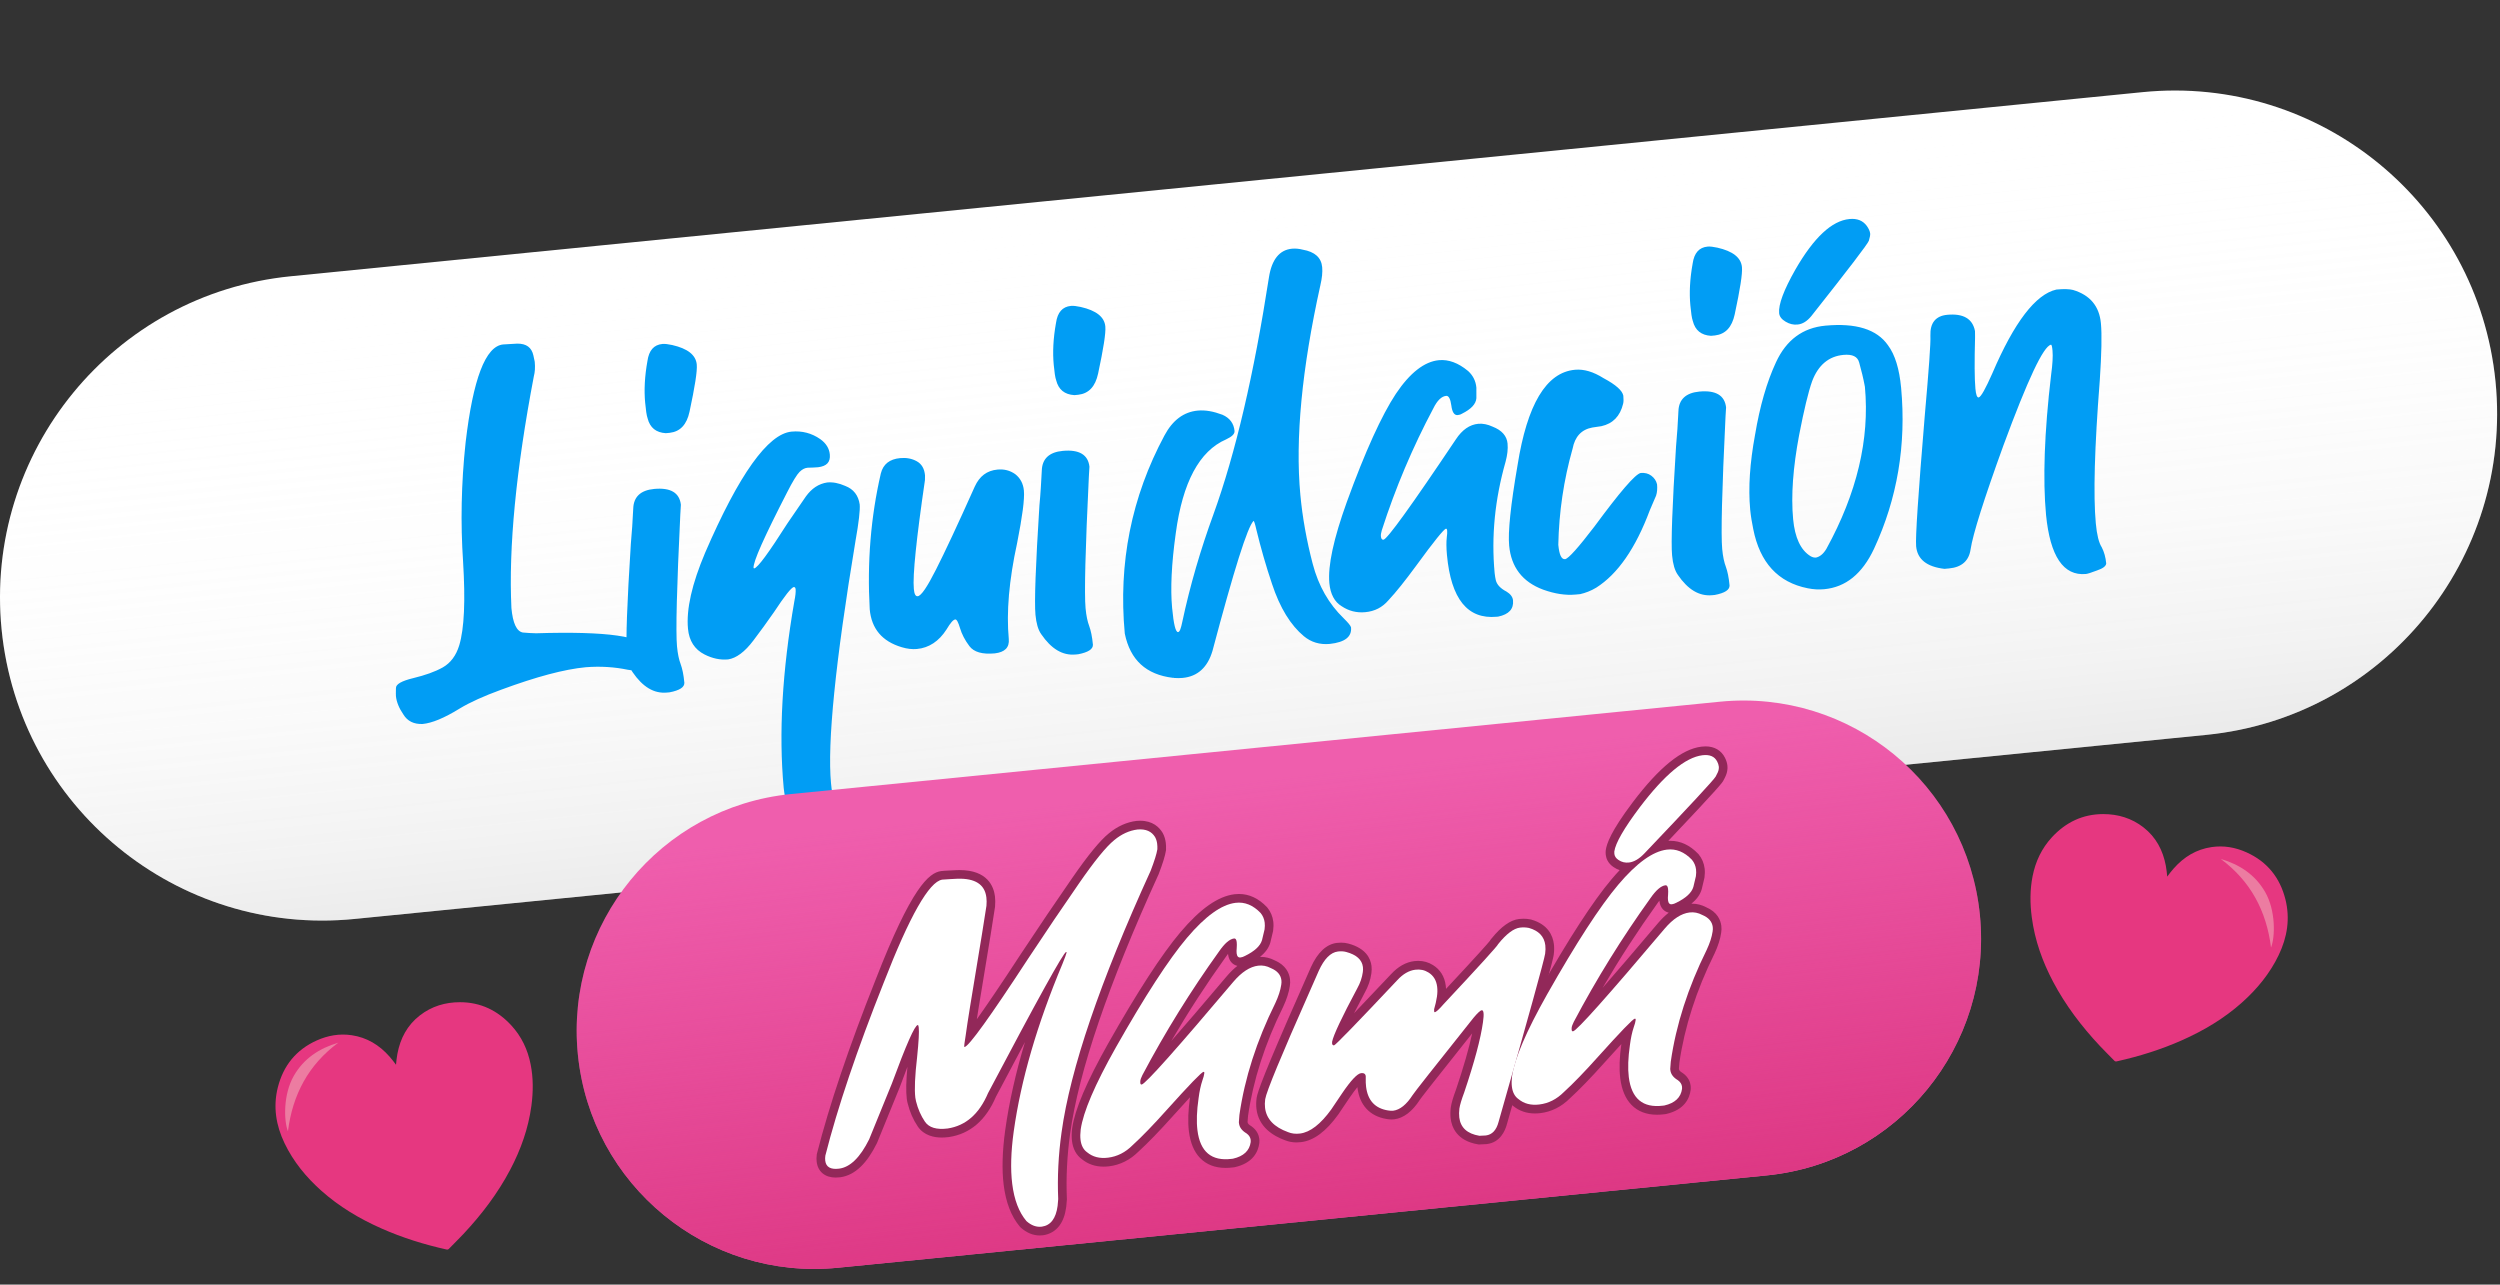 <svg width="325" height="167" viewBox="0 0 325 167" fill="none" xmlns="http://www.w3.org/2000/svg">
<rect x="0" y="0" width="325" height="167" fill="#333333" stroke="none"/>
<path d="M286.841 95.531L46.072 119.466C23.028 121.755 2.494 104.911 0.208 81.838C-2.078 58.765 14.745 38.204 37.788 35.915L278.553 11.976C301.597 9.687 322.131 26.531 324.417 49.604C326.707 72.677 309.88 93.238 286.841 95.531Z" fill="white"/>
<path opacity="0.3" d="M286.841 95.531L46.072 119.466C23.028 121.755 2.494 104.911 0.208 81.838C-2.078 58.765 14.745 38.204 37.788 35.915L278.553 11.976C301.597 9.687 322.131 26.531 324.417 49.604C326.707 72.677 309.88 93.238 286.841 95.531Z" fill="url(#paint0_linear_3_885)"/>
<path d="M54.929 94.119C56.172 94.003 57.751 93.342 59.728 92.128C61.097 91.293 62.919 90.481 65.158 89.661C69.697 87.984 73.367 86.999 76.173 86.738C78.088 86.591 79.901 86.712 81.606 87.067C82.586 87.234 83.236 87.302 83.522 87.275C84.128 87.219 84.385 86.519 84.26 85.18L84.122 84.389C83.741 82.72 78.951 82.041 69.684 82.326C69.072 82.318 68.522 82.273 67.971 82.228C67.153 82.079 66.666 80.999 66.485 79.054C66.108 71.211 67.068 61.153 69.401 48.908C69.544 48.38 69.584 47.766 69.516 47.033L69.343 46.213C69.117 45.172 68.426 44.658 67.237 44.672L65.414 44.778C63.119 44.992 61.491 49.259 60.526 57.549C59.959 62.844 59.863 68.03 60.202 73.047C60.508 78.067 60.363 81.683 59.701 83.899C59.281 85.256 58.564 86.191 57.556 86.767C56.517 87.347 55.24 87.787 53.73 88.153C52.221 88.519 51.456 88.944 51.472 89.457C51.459 90.005 51.457 90.326 51.471 90.486C51.543 91.251 51.875 92.056 52.433 92.872C52.966 93.755 53.807 94.159 54.929 94.119ZM87.065 56.267C88.433 56.107 89.281 55.192 89.639 53.519C90.333 50.271 90.659 48.246 90.579 47.386C90.463 46.142 89.389 45.31 87.385 44.853C86.86 44.742 86.436 44.684 86.118 44.714C85.002 44.818 84.363 45.553 84.169 46.922C83.808 48.917 83.719 50.726 83.871 52.352C83.963 53.34 84.057 54.007 84.188 54.38C84.495 55.606 85.294 56.239 86.555 56.314L87.065 56.267ZM87.056 90.001C88.352 89.751 88.989 89.338 88.967 88.761C88.869 87.709 88.699 86.921 88.483 86.33C88.27 85.771 88.103 85.015 88.011 84.027C87.836 82.146 87.977 76.409 88.44 66.879L88.515 65.618C88.338 64.059 87.18 63.363 85.044 63.562C83.29 63.725 82.373 64.582 82.322 66.099C82.241 67.65 82.157 69.169 82.01 70.694C81.514 78.49 81.345 83.233 81.497 84.859C81.601 85.975 81.84 86.821 82.247 87.394C83.55 89.298 85.016 90.191 86.706 90.033L87.056 90.001ZM107.1 108.746C107.926 108.637 108.598 108.253 109.086 107.629C109.407 107.277 109.569 106.94 109.536 106.59C109.512 106.335 109.39 106.057 109.172 105.788C108.588 105.038 108.205 103.691 108.03 101.81C107.543 96.582 108.592 86.097 111.209 70.353C111.653 67.868 111.826 66.276 111.761 65.575C111.587 64.401 110.965 63.591 109.897 63.176C109.059 62.804 108.273 62.652 107.54 62.72C106.43 62.888 105.521 63.487 104.752 64.556L102.374 68.025C99.933 71.854 98.508 73.82 98.033 73.896L97.963 73.838C97.889 73.041 99.355 69.786 102.322 64.01C103.055 62.559 103.615 61.671 103.939 61.352C104.263 61.032 104.599 60.84 104.982 60.804C105.463 60.791 105.912 60.782 106.358 60.74C107.471 60.604 107.969 60.076 107.877 59.087C107.802 58.29 107.386 57.622 106.628 57.081C105.528 56.316 104.275 55.982 102.904 56.11C99.844 56.395 96.087 61.633 91.669 71.852C89.956 75.903 89.201 79.189 89.438 81.739C89.584 83.302 90.299 84.425 91.582 85.077C92.595 85.594 93.613 85.82 94.665 85.722C95.711 85.561 96.825 84.749 97.941 83.263C98.857 82.052 99.742 80.844 100.62 79.572C102.001 77.482 102.862 76.373 103.21 76.308C103.341 76.328 103.413 76.418 103.431 76.609C103.461 76.928 103.413 77.447 103.258 78.201C101.689 87.255 101.22 95.338 101.883 102.447C102.264 105.852 103.547 107.887 105.706 108.619C106.167 108.737 106.622 108.791 107.1 108.746ZM129.322 84.938C130.626 84.784 131.245 84.18 131.141 83.064C130.817 79.589 131.17 75.44 132.229 70.582C132.906 67.142 133.211 64.895 133.107 63.779C133.021 62.855 132.634 62.151 131.974 61.634C131.286 61.151 130.529 60.965 129.669 61.045C128.298 61.172 127.337 61.905 126.722 63.249C124.487 68.248 122.796 71.847 121.682 74.041C120.542 76.301 119.751 77.469 119.304 77.51C119.017 77.537 118.86 77.23 118.798 76.56C118.634 74.807 119.125 70.066 120.245 62.405L120.252 61.793C120.172 60.933 119.825 60.322 119.181 59.964C118.537 59.606 117.817 59.48 117.02 59.554C115.65 59.682 114.81 60.339 114.506 61.557C113.199 67.21 112.72 73.107 113.064 79.217C113.299 81.736 114.673 83.376 117.22 84.136C117.948 84.357 118.598 84.425 119.204 84.369C120.766 84.223 122.068 83.362 123.05 81.824C123.55 80.973 123.929 80.552 124.184 80.528C124.375 80.511 124.57 80.878 124.804 81.661C125.038 82.443 125.431 83.21 126.018 83.991C126.605 84.773 127.696 85.089 129.322 84.938ZM140.178 51.319C141.546 51.159 142.393 50.244 142.752 48.571C143.446 45.323 143.772 43.299 143.692 42.438C143.576 41.194 142.502 40.362 140.498 39.906C139.973 39.794 139.549 39.737 139.231 39.766C138.115 39.87 137.476 40.605 137.282 41.974C136.921 43.969 136.832 45.778 136.984 47.404C137.076 48.392 137.17 49.059 137.301 49.432C137.608 50.658 138.407 51.291 139.668 51.367L140.178 51.319ZM140.169 85.053C141.465 84.803 142.101 84.39 142.08 83.814C141.982 82.761 141.812 81.973 141.596 81.382C141.383 80.823 141.216 80.067 141.124 79.079C140.949 77.198 141.09 71.461 141.553 61.931L141.628 60.67C141.451 59.111 140.293 58.415 138.157 58.614C136.403 58.777 135.486 59.635 135.435 61.151C135.354 62.702 135.27 64.221 135.123 65.746C134.627 73.542 134.458 78.285 134.61 79.911C134.714 81.027 134.953 81.873 135.36 82.446C136.663 84.35 138.129 85.243 139.819 85.085L140.169 85.053ZM153.737 88.13C155.682 87.949 156.986 86.766 157.622 84.617C160.408 74.131 162.167 68.501 162.962 67.719C163.026 67.713 163.157 68.087 163.324 68.843C163.897 71.201 164.566 73.551 165.366 75.92C166.396 79.04 167.796 81.289 169.503 82.706C170.444 83.487 171.57 83.832 172.877 83.71C174.819 83.497 175.75 82.799 175.635 81.556C175.582 81.336 175.256 80.948 174.69 80.39C172.746 78.513 171.402 76.162 170.653 73.305C169.855 70.26 169.318 67.255 169.045 64.323C168.371 57.086 169.229 48.002 171.651 37.068C171.858 36.18 171.946 35.4 171.884 34.731C171.768 33.487 170.925 32.73 169.356 32.458C168.895 32.34 168.44 32.286 167.962 32.331C166.336 32.482 165.327 33.734 164.964 36.051C163.015 48.613 160.629 58.9 157.739 66.887C156.074 71.448 154.707 76.109 153.7 80.834C153.523 81.686 153.373 82.15 153.15 82.171C152.831 82.201 152.574 81.164 152.375 79.028C152.143 76.541 152.292 73.311 152.852 69.304C153.747 62.693 155.909 58.632 159.402 57.117C160.172 56.756 160.525 56.402 160.489 56.019C160.4 55.063 159.883 54.339 158.911 53.915C157.744 53.477 156.697 53.285 155.709 53.377C153.892 53.547 152.448 54.614 151.38 56.61C147.078 64.632 145.37 73.217 146.222 82.367C146.928 85.806 149.002 87.703 152.482 88.118C152.546 88.112 152.609 88.106 152.644 88.135C153.033 88.163 153.386 88.163 153.737 88.13ZM194.767 80.159C196.155 79.869 196.797 79.166 196.693 78.051C196.651 77.604 196.357 77.214 195.847 76.907C195.069 76.498 194.607 76.026 194.455 75.429C194.399 75.177 194.338 74.861 194.302 74.479C193.856 69.697 194.341 64.892 195.722 60.037C195.961 59.146 196.049 58.366 195.983 57.665C195.891 56.676 195.243 55.933 194.042 55.466C193.404 55.172 192.78 55.037 192.174 55.093C191.059 55.197 190.092 55.866 189.274 57.1C183.458 65.778 180.326 70.121 179.847 70.166C179.656 70.183 179.546 70.033 179.516 69.714C179.498 69.523 179.538 69.262 179.636 68.931C181.406 63.428 183.647 58.139 186.329 53.097C186.842 52.053 187.404 51.518 188.009 51.462C188.328 51.432 188.561 51.86 188.673 52.718C188.785 53.576 189.05 54.002 189.496 53.96C189.688 53.942 189.876 53.892 190.058 53.779C191.257 53.185 191.87 52.517 191.929 51.772L191.929 50.389C191.849 49.528 191.494 48.822 190.86 48.237C189.571 47.168 188.306 46.707 187.063 46.823C185.182 46.998 183.292 48.46 181.457 51.204C179.626 53.979 177.488 58.648 175.082 65.272C173.371 70.029 172.605 73.542 172.816 75.805C172.949 77.24 173.494 78.25 174.414 78.808C175.34 79.429 176.361 79.687 177.477 79.584C178.72 79.468 179.702 78.958 180.485 78.049C181.509 76.957 182.688 75.464 184.087 73.565C186.425 70.357 187.723 68.757 187.978 68.733C188.074 68.724 188.115 68.817 188.13 68.976C188.147 69.167 188.142 69.457 188.082 69.849C188.011 70.466 188.019 71.237 188.105 72.162C188.636 77.869 190.782 80.531 194.575 80.177L194.767 80.159ZM205.428 77.237C206.12 77.076 206.804 76.819 207.505 76.4C210.298 74.629 212.624 71.293 214.477 66.329L215.296 64.419C215.42 64.022 215.471 63.535 215.417 62.961C215.309 62.489 215.05 62.127 214.67 61.841C214.29 61.555 213.828 61.437 213.286 61.487C212.562 61.651 210.561 63.992 207.278 68.446C205.185 71.182 203.904 72.62 203.461 72.693C202.983 72.737 202.7 72.121 202.579 70.814C202.668 66.593 203.276 62.42 204.438 58.324C204.742 56.752 205.589 55.837 207.012 55.576L208.185 55.403C209.666 55.072 210.606 54.116 211.002 52.503C211.074 52.239 211.073 51.886 211.032 51.439C210.906 50.776 210.063 50.018 208.473 49.169C207.14 48.329 205.916 47.961 204.737 48.07C201.007 48.418 198.532 52.572 197.277 60.503C196.378 65.699 196.026 69.173 196.19 70.926C196.451 73.732 197.916 75.653 200.615 76.656C202.112 77.192 203.515 77.415 204.822 77.293L205.428 77.237ZM222.94 43.609C224.308 43.45 225.155 42.534 225.514 40.861C226.208 37.613 226.534 35.589 226.454 34.728C226.338 33.484 225.264 32.652 223.26 32.196C222.735 32.084 222.311 32.027 221.993 32.056C220.877 32.16 220.238 32.895 220.044 34.264C219.683 36.259 219.594 38.068 219.746 39.694C219.838 40.682 219.932 41.349 220.063 41.722C220.37 42.948 221.169 43.581 222.43 43.657L222.94 43.609ZM222.931 77.343C224.227 77.094 224.863 76.68 224.842 76.104C224.744 75.052 224.574 74.263 224.358 73.673C224.145 73.114 223.978 72.357 223.886 71.369C223.711 69.488 223.852 63.751 224.315 54.221L224.39 52.96C224.213 51.401 223.055 50.705 220.919 50.904C219.165 51.068 218.248 51.925 218.196 53.441C218.116 54.992 218.032 56.511 217.885 58.036C217.389 65.832 217.22 70.575 217.372 72.201C217.475 73.317 217.715 74.163 218.122 74.736C219.425 76.64 220.891 77.533 222.581 77.376L222.931 77.343ZM236.081 72.484C235.826 72.508 235.594 72.433 235.356 72.294C234.093 71.511 233.333 69.91 233.107 67.487C232.822 64.427 233.092 60.768 233.889 56.545C234.519 53.303 235.074 50.968 235.584 49.538C236.385 47.437 237.759 46.312 239.64 46.137C240.82 46.027 241.493 46.351 241.695 47.136C241.984 48.17 242.242 49.207 242.438 50.282C243.071 57.073 241.411 64.109 237.424 71.362C237.034 72.009 236.585 72.373 236.081 72.484ZM237.14 76.598C239.945 76.337 242.098 74.593 243.627 71.331C246.654 64.81 247.835 57.819 247.143 50.391C246.917 47.968 246.36 46.122 245.441 44.889C243.993 42.806 241.277 41.965 237.292 42.336C234.359 42.61 232.224 44.191 230.885 47.081C229.679 49.67 228.782 52.809 228.161 56.5C227.476 60.198 227.263 63.433 227.524 66.239C227.605 67.1 227.746 67.922 227.921 68.774C228.778 73.132 231.14 75.71 235.006 76.475C235.76 76.63 236.47 76.66 237.14 76.598ZM233.677 42.191C234.347 42.128 234.923 41.753 235.472 41.091C240.305 34.981 242.8 31.726 242.952 31.294C243.073 30.864 243.142 30.569 243.124 30.377C243.095 30.058 242.934 29.72 242.676 29.358C242.161 28.666 241.427 28.381 240.439 28.473C238.143 28.687 235.806 30.866 233.397 35.046C231.879 37.728 231.184 39.593 231.288 40.709C231.33 41.155 231.62 41.514 232.131 41.82C232.642 42.126 233.135 42.241 233.677 42.191ZM271.171 74.618C271.362 74.6 271.831 74.46 272.607 74.162C273.387 73.897 273.777 73.603 273.808 73.246C273.734 72.449 273.541 71.76 273.227 71.146C272.852 70.57 272.594 69.533 272.455 68.034C272.119 64.432 272.282 58.242 272.973 49.431C273.2 46.002 273.258 43.52 273.118 42.022C272.913 39.822 271.716 38.358 269.5 37.696C269.038 37.578 268.328 37.548 267.34 37.64C264.631 38.246 261.85 41.882 258.998 48.547C258.121 50.526 257.544 51.576 257.231 51.67C257.008 51.69 256.877 51.317 256.802 50.52C256.687 49.276 256.673 47.059 256.758 43.835L256.748 43.032C256.437 41.421 255.215 40.731 253.143 40.924C251.645 41.064 250.893 41.97 250.952 43.636C251.006 44.564 250.75 48.029 250.218 54.059C249.369 64.268 248.993 69.898 249.097 71.014C249.254 72.704 250.471 73.684 252.779 73.951L253.385 73.895C255.011 73.743 255.962 72.915 256.176 71.416C256.476 69.459 257.89 64.954 260.448 57.898C263.606 49.339 265.646 45.001 266.625 44.813C266.721 44.804 266.777 45.056 266.827 45.598C266.893 46.3 266.831 47.367 266.64 48.767C265.761 56.245 265.554 62.31 265.985 66.933C266.519 72.318 268.238 74.891 271.171 74.618Z" fill="#019DF4"/>
<path d="M51.482 138.418C51.525 137.938 51.574 137.465 51.662 136.998C52.038 134.995 52.938 133.281 54.575 132.009C56.105 130.819 57.875 130.286 59.8 130.287C62.475 130.29 64.676 131.356 66.466 133.296C67.8 134.74 68.605 136.454 68.982 138.361C69.335 140.142 69.324 141.942 69.084 143.74C68.69 146.688 67.708 149.445 66.323 152.071C64.702 155.147 62.614 157.889 60.239 160.424C59.626 161.079 58.981 161.702 58.359 162.347C58.252 162.457 58.159 162.46 58.023 162.429C55.116 161.779 52.285 160.898 49.566 159.69C46.732 158.432 44.092 156.861 41.774 154.794C39.794 153.029 38.138 151.011 36.988 148.614C35.879 146.302 35.483 143.884 36.117 141.362C36.828 138.542 38.487 136.47 41.177 135.259C42.624 134.608 44.138 134.346 45.714 134.577C47.702 134.869 49.304 135.852 50.617 137.332C50.922 137.675 51.201 138.039 51.482 138.418Z" fill="#E63780"/>
<path d="M43.981 135.547C40.104 138.417 38.034 142.298 37.433 147.072C36.886 145.676 36.817 142.265 38.194 139.862C39.492 137.595 41.514 136.28 43.981 135.547Z" fill="#EC7CA1"/>
<path d="M281.738 113.961C281.694 113.482 281.645 113.009 281.558 112.542C281.181 110.539 280.281 108.825 278.645 107.553C277.115 106.363 275.344 105.83 273.42 105.831C270.745 105.834 268.544 106.9 266.753 108.84C265.419 110.284 264.614 111.998 264.237 113.905C263.884 115.686 263.896 117.486 264.136 119.284C264.529 122.232 265.511 124.989 266.896 127.615C268.518 130.691 270.605 133.433 272.981 135.968C273.594 136.622 274.238 137.246 274.861 137.891C274.967 138.001 275.06 138.003 275.197 137.973C278.104 137.323 280.934 136.442 283.653 135.234C286.488 133.976 289.128 132.405 291.446 130.338C293.425 128.573 295.082 126.555 296.232 124.158C297.34 121.846 297.737 119.428 297.102 116.906C296.392 114.085 294.732 112.014 292.042 110.803C290.596 110.151 289.082 109.89 287.506 110.121C285.518 110.413 283.916 111.396 282.603 112.876C282.297 113.219 282.018 113.582 281.738 113.961Z" fill="#E63780"/>
<path d="M288.686 111.656C292.564 114.527 294.634 118.407 295.235 123.181C295.782 121.785 295.851 118.374 294.474 115.971C293.175 113.704 291.153 112.389 288.686 111.656Z" fill="#EC7CA1"/>
<path d="M229.689 152.801L108.924 164.807C91.942 166.496 76.808 154.08 75.121 137.075C73.435 120.071 85.836 104.917 102.819 103.228L223.584 91.222C240.567 89.534 255.702 101.95 257.388 118.955C259.073 135.958 246.672 151.112 229.689 152.801Z" fill="#EF5EAD"/>
<path d="M229.689 152.801L108.924 164.807C91.942 166.496 76.808 154.08 75.121 137.075C73.435 120.071 85.836 104.917 102.819 103.228L223.584 91.222C240.567 89.534 255.702 101.95 257.388 118.955C259.073 135.958 246.672 151.112 229.689 152.801Z" fill="url(#paint1_linear_3_885)"/>
<path d="M135.163 160.047C134.424 160.047 133.715 159.748 133.061 159.16L133.032 159.134L133.007 159.105C131.962 157.871 131.296 156.139 131.027 153.956C130.789 152.022 130.856 149.684 131.226 147.01C131.988 141.554 133.553 135.645 135.89 129.393C134.395 132.114 132.192 136.211 128.953 142.346C127.726 145.226 125.814 146.88 123.267 147.262L123.252 147.264C122.961 147.301 122.683 147.318 122.423 147.318C121.199 147.318 120.307 146.918 119.773 146.13C119.215 145.308 118.8 144.357 118.536 143.301C118.495 143.147 118.46 142.967 118.436 142.775C118.297 141.648 118.372 139.881 118.665 137.373C118.771 136.341 118.832 135.577 118.866 135.012C118.399 136.031 117.654 137.841 116.474 141.049L116.468 141.066L113.5 148.351L113.491 148.37C112.236 150.9 110.772 152.286 109.14 152.487C108.965 152.508 108.797 152.519 108.641 152.519C107.546 152.519 106.848 151.952 106.725 150.962C106.694 150.708 106.699 150.436 106.739 150.153L106.743 150.123L106.75 150.094C108.339 143.839 110.896 136.261 114.349 127.571C118.944 115.74 121.072 113.995 122.412 113.796L122.425 113.795C122.647 113.767 123.016 113.744 123.557 113.72L124.424 113.675C124.539 113.671 124.642 113.67 124.744 113.67C127.789 113.67 128.623 115.257 128.787 116.589C128.832 116.955 128.835 117.363 128.798 117.802L128.795 117.823C128.722 118.427 128.026 122.707 126.671 130.907C126.415 132.486 126.225 133.731 126.104 134.614C127.106 133.352 129.134 130.523 133.24 124.238C135.515 120.795 137.72 117.532 139.796 114.539C141.867 111.54 143.408 109.654 144.506 108.772C145.526 107.926 146.642 107.421 147.816 107.275L147.837 107.273C147.967 107.262 148.094 107.257 148.217 107.257C149.311 107.257 150.153 107.704 150.653 108.551L150.666 108.574C150.833 108.889 150.942 109.239 150.988 109.615C151.019 109.871 151.029 110.143 151.018 110.426L151.017 110.458L151.012 110.49C150.911 111.132 150.613 112.088 150.104 113.411L150.098 113.427L150.09 113.442C143.563 127.752 139.683 139.134 138.558 147.276C138.152 150.167 138.007 153.053 138.127 155.855L138.128 155.891L138.046 156.828L138.045 156.84C137.871 158.153 137.291 159.772 135.516 160.023C135.392 160.039 135.275 160.047 135.163 160.047Z" fill="#922859"/>
<path d="M148.215 107.821C149.116 107.821 149.766 108.16 150.168 108.84C150.305 109.095 150.391 109.378 150.43 109.687C150.457 109.913 150.466 110.153 150.456 110.404C150.362 111.002 150.07 111.938 149.579 113.211C142.999 127.637 139.14 138.966 138.002 147.2C137.59 150.137 137.445 153.031 137.566 155.881L137.487 156.769C137.27 158.406 136.588 159.305 135.437 159.469C135.345 159.48 135.254 159.487 135.164 159.487C134.563 159.487 133.989 159.239 133.438 158.744C132.46 157.588 131.844 155.971 131.588 153.89C131.354 151.994 131.421 149.728 131.785 147.09C132.718 140.408 134.832 133.142 138.127 125.291C138.446 124.498 138.626 124.005 138.665 123.812L138.595 123.759C138.265 123.799 134.883 129.915 128.445 142.107C127.296 144.82 125.543 146.355 123.185 146.708C122.915 146.741 122.661 146.758 122.424 146.758C121.392 146.758 120.664 146.444 120.239 145.816C119.716 145.044 119.331 144.161 119.083 143.167C119.044 143.026 119.015 142.873 118.995 142.707C118.864 141.636 118.94 139.88 119.224 137.439C119.433 135.406 119.504 134.111 119.435 133.555C119.41 133.356 119.369 133.257 119.311 133.257C119.309 133.257 119.308 133.257 119.305 133.257C118.914 133.306 117.795 135.838 115.948 140.855L112.988 148.121C111.816 150.482 110.511 151.751 109.071 151.929C108.918 151.948 108.775 151.958 108.641 151.958C107.823 151.958 107.371 151.604 107.283 150.895C107.258 150.69 107.262 150.47 107.296 150.234C108.886 143.974 111.411 136.489 114.872 127.781C118.251 119.083 120.791 114.608 122.494 114.355C122.699 114.33 123.062 114.306 123.582 114.284L124.454 114.239C124.552 114.235 124.65 114.234 124.745 114.234C126.869 114.234 128.031 115.043 128.229 116.659C128.271 116.989 128.273 117.354 128.239 117.756C128.166 118.351 127.459 122.704 126.117 130.816C125.844 132.502 125.648 133.791 125.528 134.684C125.395 135.474 125.338 135.942 125.355 136.086C125.358 136.105 125.367 136.114 125.383 136.114C125.385 136.114 125.387 136.114 125.389 136.114C125.945 136.045 128.718 132.189 133.71 124.548C135.982 121.11 138.164 117.882 140.257 114.863C142.278 111.938 143.812 110.054 144.858 109.214C145.804 108.428 146.814 107.968 147.884 107.837C147.996 107.826 148.108 107.821 148.215 107.821ZM148.215 106.695C148.078 106.695 147.934 106.701 147.789 106.714L147.768 106.715L147.747 106.718C146.468 106.875 145.257 107.42 144.147 108.34C143.007 109.258 141.432 111.182 139.333 114.221C137.257 117.215 135.049 120.481 132.773 123.926C129.983 128.2 128.167 130.852 126.988 132.497C127.06 132.037 127.139 131.536 127.226 130.997C128.583 122.793 129.279 118.506 129.353 117.894L129.356 117.873L129.357 117.852C129.397 117.374 129.393 116.926 129.344 116.522C129.186 115.248 128.381 113.11 124.743 113.11C124.637 113.11 124.527 113.111 124.416 113.115H124.406H124.396L123.529 113.16C122.968 113.183 122.595 113.208 122.358 113.238L122.344 113.24L122.33 113.242C120.748 113.476 118.501 115.338 113.827 127.369C110.366 136.08 107.802 143.68 106.207 149.958L106.192 150.016L106.183 150.074C106.135 150.407 106.129 150.728 106.167 151.032C106.325 152.317 107.25 153.083 108.641 153.083C108.82 153.083 109.011 153.071 109.208 153.047C110.173 152.928 111.084 152.459 111.913 151.653C112.665 150.921 113.346 149.93 113.996 148.622L114.014 148.585L114.03 148.546L116.991 141.28L116.998 141.262L117.004 141.245C117.364 140.268 117.683 139.424 117.964 138.695C117.791 140.532 117.765 141.896 117.882 142.843C117.909 143.058 117.947 143.261 117.999 143.448C118.277 144.564 118.719 145.572 119.313 146.446C120.116 147.632 121.45 147.881 122.428 147.881C122.71 147.881 123.012 147.861 123.326 147.822L123.341 147.821L123.356 147.818C126.102 147.407 128.158 145.647 129.466 142.588C130.93 139.815 132.18 137.463 133.248 135.468C132.044 139.465 131.183 143.297 130.676 146.931C130.299 149.655 130.233 152.042 130.476 154.025C130.759 156.317 131.468 158.148 132.585 159.469L132.635 159.528L132.692 159.579C133.453 160.263 134.287 160.61 135.169 160.61C135.305 160.61 135.444 160.601 135.58 160.585L135.59 160.583L135.6 160.582C136.463 160.46 137.194 160.034 137.712 159.351C138.178 158.737 138.47 157.941 138.606 156.916L138.61 156.893L138.613 156.868L138.691 155.98L138.697 155.906L138.694 155.832C138.576 153.065 138.72 150.212 139.12 147.357C140.237 139.268 144.102 127.937 150.607 113.679L150.621 113.647L150.633 113.616C151.158 112.255 151.464 111.262 151.571 110.58L151.581 110.516L151.584 110.452C151.597 110.138 151.586 109.834 151.55 109.549C151.495 109.104 151.366 108.689 151.166 108.312L151.154 108.29L151.141 108.268C150.712 107.549 149.861 106.695 148.215 106.695Z" fill="#922859"/>
<path d="M159.332 151.265C157.646 151.265 155.544 150.526 155.111 147.002C154.966 145.825 155.016 144.375 155.258 142.693C155.346 142.017 155.46 141.401 155.604 140.862C154.928 141.558 153.842 142.722 152.096 144.664C150.352 146.615 148.844 148.172 147.618 149.29C146.604 150.301 145.425 150.896 144.114 151.057C143.893 151.085 143.675 151.099 143.466 151.099C142.507 151.099 141.673 150.812 140.986 150.246C140.384 149.813 140.023 149.141 139.913 148.249C139.859 147.813 139.866 147.313 139.934 146.759C140.275 144.378 141.785 140.836 144.553 135.92C148.345 129.22 151.479 124.39 153.87 121.563C156.369 118.61 158.552 117.054 160.547 116.809C160.718 116.788 160.89 116.778 161.057 116.778C162.233 116.778 163.318 117.291 164.285 118.302L164.3 118.319L164.314 118.336C164.676 118.779 164.896 119.297 164.967 119.876C165.006 120.188 164.999 120.533 164.949 120.901L164.946 120.929L164.606 122.358L164.602 122.371C164.334 123.296 163.515 124.083 162.099 124.776C161.846 124.913 161.589 124.999 161.338 125.031C161.292 125.037 161.245 125.039 161.2 125.039C160.996 125.039 160.324 124.964 160.207 124.006C160.179 123.779 160.181 123.514 160.214 123.197C160.229 122.986 160.233 122.806 160.224 122.658C159.944 122.807 159.521 123.167 158.94 124.008C155.406 128.93 152.177 134.109 149.332 139.422C150.72 137.967 153.681 134.642 159.912 127.267C161.08 125.899 162.284 125.129 163.493 124.981C163.628 124.964 163.765 124.956 163.9 124.956C164.44 124.956 164.968 125.091 165.473 125.358C166.712 125.884 167.064 126.734 167.14 127.357C167.169 127.593 167.161 127.847 167.118 128.112C167.008 128.864 166.733 129.717 166.301 130.647L166.295 130.66C163.908 135.48 162.356 140.308 161.683 145.012C161.651 145.352 161.628 145.641 161.617 145.872L161.631 145.98C161.672 146.315 161.902 146.601 162.333 146.855L162.355 146.869L162.376 146.884C162.821 147.206 163.088 147.631 163.147 148.115C163.162 148.232 163.163 148.36 163.153 148.506L163.152 148.525L163.149 148.542C163.02 149.489 162.441 150.716 160.415 151.181L160.387 151.188L160.173 151.214C159.882 151.248 159.6 151.265 159.332 151.265Z" fill="#922859"/>
<path d="M161.059 117.342C162.08 117.342 163.02 117.792 163.881 118.692C164.176 119.054 164.353 119.47 164.41 119.944C164.443 120.212 164.437 120.506 164.393 120.825L164.062 122.214C163.842 122.973 163.101 123.661 161.84 124.277C161.644 124.384 161.454 124.449 161.269 124.473C161.245 124.475 161.222 124.478 161.199 124.478C160.953 124.478 160.808 124.299 160.764 123.939C160.742 123.754 160.744 123.524 160.773 123.247C160.797 122.931 160.796 122.669 160.771 122.463C160.733 122.155 160.632 122 160.467 122C160.456 122 160.445 122.002 160.432 122.003C159.856 122.074 159.204 122.636 158.478 123.686C154.787 128.826 151.467 134.181 148.518 139.753C148.35 140.087 148.257 140.35 148.239 140.54C148.232 140.646 148.232 140.729 148.239 140.791C148.256 140.924 148.308 140.99 148.395 140.99C148.403 140.99 148.412 140.99 148.42 140.989C148.894 140.93 152.867 136.478 160.342 127.629C161.419 126.368 162.493 125.67 163.562 125.538C163.676 125.525 163.788 125.517 163.901 125.517C164.357 125.517 164.801 125.633 165.232 125.866C166.047 126.205 166.497 126.725 166.584 127.424C166.606 127.609 166.6 127.81 166.564 128.023C166.463 128.726 166.204 129.522 165.792 130.408C163.366 135.308 161.81 140.153 161.125 144.943C161.089 145.325 161.065 145.641 161.054 145.894L161.073 146.049C161.137 146.564 161.46 146.994 162.046 147.341C162.367 147.572 162.548 147.853 162.588 148.183C162.598 148.266 162.599 148.36 162.592 148.465C162.438 149.592 161.67 150.315 160.29 150.631L160.105 150.653C159.835 150.687 159.578 150.704 159.333 150.704C157.2 150.704 155.978 149.447 155.67 146.934C155.53 145.801 155.579 144.415 155.816 142.776C155.933 141.863 156.099 141.089 156.314 140.456C156.454 140.062 156.533 139.771 156.552 139.579L156.567 139.452C156.558 139.377 156.527 139.339 156.474 139.339C156.469 139.339 156.464 139.339 156.459 139.34C156.212 139.37 154.618 141.021 151.679 144.29C149.934 146.241 148.453 147.773 147.231 148.885C146.302 149.816 145.24 150.355 144.046 150.501C143.846 150.526 143.654 150.537 143.467 150.537C142.631 150.537 141.918 150.292 141.328 149.801C140.849 149.462 140.563 148.923 140.472 148.181C140.423 147.79 140.43 147.339 140.493 146.829C140.819 144.552 142.335 141.007 145.044 136.199C148.836 129.499 151.921 124.743 154.301 121.929C156.68 119.115 158.786 117.596 160.617 117.371C160.766 117.351 160.913 117.342 161.059 117.342ZM161.059 116.216C160.868 116.216 160.673 116.229 160.48 116.252C158.338 116.516 156.037 118.135 153.444 121.201C151.03 124.055 147.876 128.915 144.068 135.643C141.263 140.623 139.731 144.229 139.381 146.67L139.38 146.681L139.379 146.693C139.305 147.292 139.298 147.838 139.357 148.32C139.486 149.368 139.92 150.167 140.645 150.695C141.433 151.338 142.383 151.664 143.469 151.664C143.702 151.664 143.943 151.649 144.186 151.619C145.62 151.443 146.907 150.797 148.009 149.701C149.248 148.57 150.765 147.002 152.518 145.041C153.41 144.049 154.127 143.264 154.702 142.642C154.456 144.362 154.406 145.851 154.557 147.072C154.742 148.571 155.231 149.741 156.014 150.546C156.841 151.398 157.959 151.829 159.337 151.829C159.627 151.829 159.933 151.809 160.246 151.77L160.431 151.748L160.488 151.74L160.545 151.728C162.883 151.191 163.556 149.741 163.71 148.617L163.715 148.581L163.717 148.545C163.73 148.362 163.727 148.198 163.708 148.045C163.653 147.597 163.435 146.953 162.708 146.428L162.665 146.398L162.621 146.371C162.353 146.214 162.21 146.059 162.191 145.911L162.183 145.851C162.195 145.64 162.215 145.38 162.243 145.078C162.909 140.438 164.443 135.671 166.8 130.91L166.806 130.897L166.812 130.885C167.267 129.907 167.558 129.004 167.675 128.2C167.728 127.885 167.737 127.578 167.7 127.289C167.605 126.523 167.184 125.481 165.716 124.851C165.136 124.548 164.525 124.394 163.902 124.394C163.867 124.394 163.831 124.394 163.796 124.395C164.498 123.84 164.942 123.222 165.144 122.529L165.151 122.503L165.157 122.477L165.488 121.087L165.501 121.034L165.508 120.98C165.566 120.565 165.572 120.171 165.527 119.809C165.442 119.123 165.181 118.509 164.751 117.982L164.724 117.948L164.694 117.917C163.616 116.788 162.393 116.216 161.059 116.216ZM152.266 135.331C154.464 131.564 156.85 127.885 159.393 124.344L159.399 124.335L159.406 124.327C159.489 124.205 159.569 124.096 159.644 123.998C159.647 124.024 159.649 124.049 159.653 124.075C159.767 125.004 160.32 125.44 160.863 125.563C160.399 125.926 159.94 126.37 159.49 126.898C156.288 130.687 153.959 133.397 152.266 135.331Z" fill="#922859"/>
<path d="M192.224 148.207C189.926 147.821 189.283 146.438 189.149 145.346C189.101 144.949 189.106 144.512 189.163 144.045C189.239 143.521 189.45 142.803 189.813 141.842C191.124 137.948 191.938 134.908 192.232 132.804C192.258 132.618 192.277 132.462 192.288 132.331C192.203 132.423 192.106 132.536 191.993 132.668C185.751 140.501 184.271 142.414 184.13 142.641L184.122 142.653L184.118 142.658C183.22 144.049 182.231 144.819 181.177 144.949C181.097 144.959 181.009 144.964 180.92 144.964C180.741 144.964 180.537 144.944 180.316 144.906C178.419 144.592 177.282 143.361 177.035 141.349C176.989 140.972 176.973 140.565 176.988 140.137L176.989 140.113C176.989 140.113 176.993 140.078 176.994 140.073C176.895 140.104 176.358 140.366 174.937 142.453L173.524 144.553C172.023 146.633 170.566 147.733 169.074 147.918C168.898 147.94 168.723 147.951 168.554 147.951C168.087 147.951 167.646 147.867 167.244 147.699C165.231 146.969 164.106 145.758 163.903 144.099C163.854 143.704 163.86 143.275 163.922 142.823C164.025 142.148 164.737 139.968 169.71 128.755L170.932 125.971C171.727 124.23 172.71 123.278 173.859 123.137C174.021 123.117 174.182 123.107 174.337 123.107C174.619 123.107 174.891 123.141 175.143 123.207C176.72 123.629 177.593 124.448 177.741 125.641C177.772 125.896 177.767 126.169 177.726 126.451C177.618 127.235 177.356 128.007 176.946 128.741C175.311 131.803 174.477 133.55 174.069 134.539C175.084 133.521 177.139 131.391 181.243 127.032C182.065 126.137 182.968 125.622 183.923 125.503C184.073 125.485 184.222 125.476 184.366 125.476C184.959 125.476 185.507 125.632 185.996 125.941C186.794 126.43 187.266 127.197 187.392 128.216C187.446 128.656 187.436 129.14 187.361 129.655C187.337 129.814 187.31 129.974 187.278 130.134C192.72 124.316 193.996 122.848 194.234 122.522L194.243 122.479L194.329 122.372C195.504 120.916 196.554 120.151 197.537 120.029C197.708 120.008 197.881 119.998 198.052 119.998C198.328 119.998 198.608 120.026 198.882 120.082L198.903 120.087L198.924 120.093C200.804 120.631 201.336 121.869 201.452 122.813C201.498 123.188 201.491 123.607 201.43 124.058C201.299 124.949 199.314 132.123 195.361 145.995C194.93 147.628 193.963 148.082 193.227 148.172L193.206 148.175L192.284 148.22L192.224 148.207Z" fill="#922859"/>
<path d="M198.051 120.559C198.291 120.559 198.531 120.583 198.77 120.632C200.046 120.997 200.755 121.746 200.894 122.879C200.934 123.209 200.928 123.576 200.873 123.98C200.748 124.831 198.731 132.118 194.82 145.838C194.535 146.919 193.981 147.51 193.159 147.612L192.318 147.653C190.74 147.388 189.87 146.595 189.708 145.277C189.665 144.927 189.669 144.539 189.722 144.115C189.789 143.646 189.996 142.952 190.342 142.031C191.674 138.082 192.489 135.033 192.788 132.883C192.865 132.33 192.89 131.929 192.859 131.682C192.83 131.45 192.76 131.333 192.649 131.333C192.642 131.333 192.636 131.333 192.628 131.335C192.443 131.357 192.086 131.684 191.558 132.314C186.437 138.738 183.8 142.085 183.645 142.355C182.838 143.605 181.991 144.285 181.107 144.394C181.048 144.401 180.986 144.405 180.918 144.405C180.771 144.405 180.602 144.388 180.413 144.354C178.75 144.077 177.81 143.054 177.591 141.282C177.549 140.932 177.534 140.558 177.547 140.158C177.557 140.073 177.557 139.989 177.547 139.907C177.515 139.638 177.355 139.503 177.07 139.503C177.028 139.503 176.983 139.505 176.935 139.511C176.442 139.573 175.62 140.448 174.47 142.136L173.066 144.224C171.673 146.152 170.319 147.198 169.003 147.36C168.848 147.379 168.698 147.389 168.552 147.389C168.152 147.389 167.784 147.318 167.445 147.176C165.632 146.522 164.635 145.473 164.458 144.031C164.415 143.681 164.42 143.303 164.475 142.899C164.626 141.919 166.541 137.28 170.219 128.985L171.443 126.198C172.15 124.648 172.977 123.813 173.924 123.697C174.065 123.68 174.201 123.671 174.334 123.671C174.568 123.671 174.79 123.698 174.996 123.753C176.335 124.111 177.063 124.764 177.179 125.712C177.204 125.918 177.2 126.138 177.166 126.372C177.068 127.096 176.829 127.794 176.453 128.468C174.432 132.251 173.339 134.573 173.175 135.429C173.163 135.514 173.163 135.588 173.171 135.649C173.191 135.814 173.274 135.898 173.421 135.901C173.605 135.878 176.35 133.051 181.65 127.42C182.387 126.619 183.167 126.167 183.99 126.065C184.117 126.048 184.242 126.041 184.363 126.041C184.852 126.041 185.295 126.167 185.693 126.419C186.348 126.819 186.728 127.442 186.831 128.286C186.88 128.677 186.87 129.107 186.801 129.575C186.72 130.108 186.599 130.646 186.435 131.188C186.43 131.315 186.432 131.409 186.439 131.47C186.449 131.547 186.472 131.586 186.509 131.586C186.512 131.586 186.514 131.586 186.517 131.586C186.701 131.564 187.086 131.213 187.672 130.534C192.361 125.523 194.724 122.921 194.763 122.727C195.832 121.404 196.779 120.689 197.602 120.588C197.754 120.568 197.903 120.559 198.051 120.559ZM198.051 119.434C197.858 119.434 197.66 119.446 197.467 119.47C196.333 119.61 195.164 120.443 193.892 122.018L193.718 122.233L193.708 122.28C193.37 122.703 192.128 124.111 187.983 128.555C187.977 128.416 187.965 128.278 187.949 128.146C187.804 126.968 187.23 126.04 186.288 125.461C185.711 125.097 185.063 124.913 184.365 124.913C184.197 124.913 184.025 124.924 183.854 124.945C182.765 125.079 181.747 125.653 180.829 126.65C178.733 128.876 177.178 130.514 176.024 131.719C176.407 130.962 176.874 130.067 177.44 129.006C177.88 128.214 178.163 127.382 178.281 126.527C178.328 126.197 178.333 125.876 178.296 125.573C178.173 124.58 177.552 123.271 175.287 122.664C174.983 122.584 174.665 122.544 174.334 122.544C174.156 122.544 173.973 122.555 173.787 122.579C172.43 122.747 171.297 123.807 170.42 125.731L170.417 125.738L170.413 125.746L169.189 128.532C164.247 139.678 163.478 141.974 163.362 142.728L163.361 142.739L163.36 142.75C163.292 143.249 163.286 143.727 163.341 144.17C163.629 146.512 165.504 147.668 167.038 148.227C167.505 148.418 168.015 148.516 168.551 148.516C168.742 148.516 168.94 148.503 169.139 148.478C170.795 148.274 172.378 147.099 173.975 144.884L173.986 144.869L173.996 144.854L175.4 142.767C175.847 142.11 176.196 141.651 176.463 141.328C176.467 141.359 176.471 141.39 176.473 141.42C176.75 143.67 178.081 145.105 180.22 145.463C180.475 145.508 180.702 145.529 180.916 145.529C181.03 145.529 181.138 145.523 181.242 145.511C182.469 145.359 183.594 144.504 184.586 142.967L184.602 142.942L184.604 142.938C184.773 142.692 185.916 141.201 191.384 134.334C190.979 136.25 190.274 138.701 189.279 141.654C188.905 142.65 188.685 143.403 188.605 143.955L188.604 143.966L188.602 143.977C188.539 144.49 188.535 144.974 188.589 145.416C188.717 146.466 189.349 148.297 192.128 148.763L192.248 148.783L192.37 148.777L193.21 148.736L193.251 148.733L193.293 148.728C195.016 148.516 195.666 147.019 195.901 146.137C201.173 127.635 201.896 124.724 201.981 124.144L201.982 124.137L201.983 124.131C202.051 123.633 202.058 123.166 202.006 122.743C201.868 121.63 201.249 120.173 199.074 119.55L199.032 119.538L198.988 119.529C198.681 119.465 198.365 119.434 198.051 119.434Z" fill="#922859"/>
<path d="M215.408 144.349C213.722 144.349 211.619 143.61 211.186 140.085C211.041 138.909 211.091 137.459 211.333 135.777C211.421 135.1 211.536 134.485 211.679 133.946C211.004 134.641 209.917 135.806 208.171 137.748C206.427 139.699 204.92 141.256 203.693 142.374C202.679 143.385 201.5 143.98 200.19 144.141C199.969 144.169 199.75 144.182 199.541 144.182C198.582 144.182 197.748 143.896 197.061 143.33C196.459 142.897 196.098 142.225 195.988 141.332C195.934 140.897 195.942 140.396 196.009 139.843C196.35 137.462 197.86 133.92 200.628 129.005C204.42 122.305 207.554 117.475 209.946 114.648C210.57 113.909 211.176 113.257 211.764 112.692C211.679 112.699 211.596 112.703 211.513 112.703C210.994 112.703 210.513 112.553 210.083 112.255C209.519 111.88 209.35 111.409 209.31 111.08C209.293 110.94 209.29 110.797 209.3 110.656L209.301 110.638L209.304 110.621C209.475 109.408 210.592 107.444 212.715 104.62C216.06 100.207 218.851 97.918 221.253 97.622C221.416 97.602 221.573 97.592 221.723 97.592C222.914 97.592 223.48 98.227 223.745 98.76C223.882 99.031 223.97 99.306 224.004 99.575C224.025 99.749 224.019 99.928 223.986 100.108C223.952 100.383 223.811 100.729 223.533 101.225C223.419 101.426 223.159 101.888 215.175 110.289C215.67 110.083 216.152 109.952 216.624 109.894C216.795 109.873 216.968 109.863 217.135 109.863C218.311 109.863 219.396 110.376 220.363 111.387L220.378 111.404L220.391 111.421C220.754 111.864 220.973 112.382 221.045 112.961C221.083 113.274 221.077 113.62 221.027 113.986L221.023 114.014L220.684 115.443L220.68 115.456C220.413 116.381 219.593 117.168 218.177 117.861C217.923 117.998 217.667 118.084 217.416 118.116C217.37 118.122 217.323 118.124 217.278 118.124C217.075 118.124 216.403 118.049 216.285 117.093C216.257 116.864 216.258 116.599 216.292 116.282C216.307 116.071 216.311 115.891 216.302 115.743C216.022 115.892 215.599 116.252 215.018 117.093C211.483 122.015 208.255 127.195 205.409 132.507C206.798 131.052 209.758 127.727 215.99 120.352C217.158 118.984 218.362 118.214 219.571 118.066C219.706 118.049 219.843 118.041 219.978 118.041C220.518 118.041 221.046 118.176 221.55 118.443C222.79 118.969 223.141 119.819 223.218 120.442C223.247 120.678 223.239 120.933 223.195 121.197C223.086 121.949 222.811 122.802 222.379 123.732L222.372 123.745C219.985 128.565 218.434 133.393 217.761 138.097C217.728 138.437 217.706 138.726 217.695 138.957L217.708 139.065C217.75 139.4 217.98 139.686 218.41 139.94L218.433 139.954L218.454 139.969C218.899 140.291 219.166 140.716 219.225 141.2C219.24 141.316 219.241 141.444 219.231 141.59L219.23 141.609L219.227 141.627C219.097 142.574 218.519 143.801 216.493 144.266L216.464 144.273L216.251 144.299C215.957 144.331 215.674 144.349 215.408 144.349Z" fill="#922859"/>
<path d="M221.721 98.156C222.45 98.156 222.957 98.441 223.24 99.011C223.35 99.228 223.419 99.439 223.444 99.645C223.459 99.769 223.454 99.895 223.428 100.024C223.409 100.214 223.28 100.523 223.04 100.951C222.801 101.379 219.703 104.719 213.746 110.975C213.079 111.664 212.426 112.048 211.789 112.125C211.696 112.136 211.603 112.143 211.512 112.143C211.107 112.143 210.736 112.026 210.4 111.795C210.082 111.584 209.903 111.324 209.866 111.013C209.853 110.911 209.851 110.806 209.858 110.701C210.014 109.594 211.116 107.68 213.162 104.96C216.378 100.716 219.097 98.456 221.319 98.182C221.462 98.164 221.595 98.156 221.721 98.156ZM217.133 110.426C218.153 110.426 219.094 110.876 219.954 111.776C220.249 112.138 220.426 112.554 220.484 113.028C220.516 113.296 220.51 113.59 220.466 113.909L220.136 115.298C219.917 116.057 219.176 116.745 217.914 117.36C217.718 117.468 217.529 117.533 217.344 117.557C217.32 117.559 217.296 117.562 217.274 117.562C217.028 117.562 216.883 117.383 216.839 117.023C216.817 116.838 216.819 116.607 216.848 116.331C216.872 116.015 216.87 115.753 216.845 115.547C216.808 115.239 216.707 115.084 216.542 115.084C216.531 115.084 216.519 115.085 216.507 115.087C215.931 115.158 215.279 115.719 214.552 116.77C210.861 121.91 207.541 127.265 204.592 132.837C204.425 133.171 204.331 133.433 204.313 133.623C204.305 133.73 204.305 133.812 204.313 133.875C204.329 134.007 204.381 134.074 204.469 134.074C204.476 134.074 204.485 134.074 204.494 134.072C204.967 134.014 208.94 129.561 216.416 120.713C217.492 119.451 218.566 118.754 219.636 118.622C219.749 118.608 219.862 118.601 219.974 118.601C220.43 118.601 220.875 118.717 221.306 118.95C222.12 119.289 222.57 119.809 222.657 120.508C222.679 120.693 222.673 120.893 222.637 121.107C222.536 121.81 222.277 122.605 221.865 123.492C219.44 128.392 217.883 133.237 217.199 138.027C217.163 138.408 217.139 138.725 217.128 138.977L217.146 139.132C217.21 139.648 217.534 140.078 218.119 140.424C218.44 140.656 218.621 140.937 218.661 141.267C218.671 141.35 218.673 141.444 218.665 141.549C218.512 142.675 217.743 143.398 216.362 143.715L216.177 143.737C215.907 143.771 215.65 143.787 215.405 143.787C213.272 143.787 212.05 142.53 211.742 140.018C211.602 138.885 211.651 137.499 211.888 135.86C212.005 134.947 212.171 134.172 212.386 133.54C212.526 133.146 212.605 132.854 212.624 132.663L212.639 132.535C212.63 132.46 212.599 132.422 212.546 132.422C212.541 132.422 212.536 132.422 212.531 132.423C212.284 132.453 210.691 134.104 207.751 137.373C206.006 139.324 204.525 140.856 203.303 141.968C202.374 142.898 201.312 143.437 200.118 143.583C199.919 143.608 199.726 143.62 199.539 143.62C198.703 143.62 197.99 143.375 197.401 142.883C196.92 142.545 196.635 142.005 196.544 141.264C196.495 140.872 196.502 140.422 196.565 139.912C196.891 137.634 198.407 134.09 201.116 129.281C204.908 122.582 207.993 117.826 210.373 115.012C212.752 112.198 214.857 110.678 216.689 110.453C216.84 110.434 216.988 110.426 217.133 110.426ZM221.721 97.03C221.549 97.03 221.368 97.041 221.183 97.065C218.624 97.38 215.707 99.74 212.268 104.28C209.357 108.148 208.864 109.708 208.747 110.543L208.742 110.579L208.739 110.616C208.725 110.795 208.729 110.975 208.752 111.152C208.807 111.596 209.028 112.229 209.772 112.728C210.021 112.898 210.282 113.029 210.556 113.119C210.215 113.482 209.868 113.871 209.517 114.288C207.103 117.141 203.949 122.001 200.141 128.73C197.337 133.71 195.804 137.315 195.456 139.757L195.455 139.768L195.453 139.779C195.38 140.378 195.372 140.925 195.432 141.406C195.561 142.454 195.994 143.253 196.72 143.781C197.507 144.424 198.457 144.75 199.544 144.75C199.776 144.75 200.017 144.735 200.261 144.705C201.695 144.529 202.981 143.884 204.084 142.787C205.323 141.656 206.841 140.088 208.593 138.127C209.485 137.135 210.202 136.35 210.776 135.728C210.529 137.448 210.48 138.937 210.631 140.158C210.816 141.657 211.306 142.827 212.089 143.632C212.916 144.484 214.034 144.915 215.411 144.915C215.701 144.915 216.007 144.895 216.321 144.857L216.506 144.834L216.563 144.827L216.619 144.814C218.957 144.278 219.631 142.827 219.784 141.704L219.789 141.667L219.792 141.63C219.804 141.447 219.802 141.284 219.783 141.131C219.728 140.683 219.509 140.039 218.783 139.514L218.74 139.484L218.695 139.458C218.428 139.3 218.284 139.145 218.265 138.997L218.258 138.937C218.269 138.726 218.289 138.466 218.318 138.164C218.984 133.525 220.517 128.757 222.874 123.996L222.881 123.984L222.887 123.971C223.341 122.994 223.632 122.09 223.75 121.285C223.802 120.97 223.811 120.663 223.775 120.374C223.68 119.608 223.258 118.566 221.791 117.936C221.212 117.633 220.601 117.479 219.978 117.479C219.943 117.479 219.907 117.479 219.872 117.48C220.574 116.925 221.018 116.307 221.219 115.614L221.227 115.588L221.233 115.562L221.563 114.172L221.575 114.12L221.583 114.066C221.64 113.651 221.647 113.256 221.602 112.894C221.517 112.209 221.256 111.594 220.826 111.067L220.798 111.033L220.768 111.002C219.692 109.875 218.469 109.304 217.135 109.304C217.051 109.304 216.968 109.306 216.884 109.31C223.642 102.179 223.877 101.762 224.022 101.505C224.332 100.953 224.494 100.547 224.542 100.199C224.583 99.969 224.59 99.738 224.562 99.511C224.521 99.177 224.414 98.841 224.247 98.508C223.77 97.553 222.874 97.03 221.721 97.03ZM208.341 128.415C210.539 124.648 212.925 120.968 215.468 117.428L215.474 117.419L215.48 117.41C215.564 117.289 215.644 117.18 215.719 117.081C215.721 117.108 215.724 117.133 215.727 117.158C215.842 118.088 216.394 118.522 216.938 118.646C216.473 119.009 216.015 119.454 215.565 119.98C212.361 123.771 210.032 126.481 208.341 128.415Z" fill="#922859"/>
<path d="M135.437 159.466C134.737 159.553 134.07 159.31 133.437 158.741C132.459 157.585 131.843 155.968 131.587 153.887C131.353 151.991 131.42 149.725 131.784 147.088C132.717 140.406 134.831 133.139 138.126 125.288C138.445 124.495 138.625 124.002 138.664 123.81L138.594 123.756C138.264 123.796 134.882 129.913 128.445 142.104C127.295 144.818 125.542 146.352 123.184 146.705C121.743 146.883 120.762 146.586 120.238 145.813C119.715 145.042 119.33 144.159 119.082 143.164C119.043 143.023 119.014 142.871 118.994 142.704C118.863 141.634 118.939 139.878 119.223 137.437C119.432 135.403 119.503 134.109 119.434 133.552C119.409 133.346 119.365 133.247 119.304 133.255C118.913 133.303 117.794 135.836 115.947 140.852L112.987 148.118C111.815 150.479 110.51 151.749 109.07 151.926C107.979 152.061 107.383 151.716 107.282 150.892C107.257 150.687 107.261 150.467 107.295 150.232C108.885 143.971 111.41 136.486 114.871 127.778C118.25 119.08 120.79 114.605 122.493 114.353C122.698 114.328 123.061 114.304 123.581 114.281L124.453 114.236C126.762 114.161 128.02 114.968 128.228 116.656C128.27 116.986 128.272 117.352 128.238 117.753C128.165 118.348 127.458 122.702 126.116 130.813C125.843 132.499 125.647 133.789 125.527 134.681C125.394 135.472 125.337 135.94 125.354 136.083C125.357 136.105 125.368 136.113 125.389 136.111C125.945 136.042 128.718 132.186 133.71 124.545C135.982 121.107 138.164 117.879 140.258 114.86C142.279 111.934 143.812 110.052 144.858 109.211C145.805 108.426 146.814 107.966 147.884 107.834C148.958 107.744 149.72 108.078 150.17 108.839C150.306 109.094 150.392 109.376 150.431 109.685C150.459 109.912 150.467 110.152 150.457 110.403C150.364 111.001 150.071 111.936 149.58 113.209C143.001 127.635 139.141 138.965 138.003 147.199C137.591 150.135 137.446 153.029 137.567 155.88L137.489 156.768C137.269 158.405 136.586 159.304 135.437 159.466Z" fill="white"/>
<path d="M160.29 150.629L160.105 150.652C157.492 150.975 156.013 149.734 155.668 146.933C155.529 145.799 155.577 144.414 155.815 142.774C155.932 141.861 156.098 141.087 156.313 140.454C156.453 140.06 156.532 139.769 156.55 139.578L156.565 139.45C156.555 139.368 156.519 139.33 156.458 139.337C156.211 139.368 154.617 141.018 151.678 144.287C149.933 146.238 148.452 147.77 147.23 148.882C146.301 149.813 145.239 150.352 144.045 150.498C142.955 150.633 142.049 150.399 141.327 149.798C140.848 149.459 140.562 148.92 140.47 148.178C140.422 147.787 140.429 147.336 140.492 146.826C140.818 144.549 142.334 141.005 145.043 136.196C148.835 129.496 151.92 124.74 154.3 121.926C156.679 119.114 158.785 117.593 160.616 117.368C161.809 117.22 162.897 117.662 163.881 118.691C164.176 119.052 164.353 119.469 164.41 119.943C164.443 120.21 164.437 120.504 164.393 120.823L164.062 122.213C163.842 122.972 163.101 123.66 161.84 124.275C161.644 124.382 161.454 124.448 161.269 124.471C160.981 124.506 160.813 124.329 160.764 123.937C160.742 123.752 160.745 123.522 160.773 123.246C160.797 122.929 160.796 122.668 160.771 122.462C160.731 122.133 160.617 121.979 160.432 122.001C159.856 122.073 159.204 122.634 158.478 123.685C154.787 128.825 151.467 134.18 148.518 139.751C148.35 140.085 148.257 140.348 148.239 140.538C148.232 140.644 148.232 140.727 148.239 140.789C148.257 140.933 148.317 141 148.42 140.987C148.894 140.928 152.867 136.476 160.342 127.628C161.419 126.366 162.493 125.668 163.562 125.537C164.138 125.466 164.695 125.576 165.231 125.864C166.045 126.203 166.496 126.724 166.582 127.423C166.605 127.608 166.599 127.808 166.562 128.022C166.461 128.725 166.203 129.52 165.791 130.407C163.365 135.307 161.809 140.152 161.124 144.942C161.088 145.323 161.064 145.639 161.053 145.892L161.072 146.047C161.135 146.562 161.459 146.993 162.045 147.339C162.366 147.57 162.547 147.852 162.587 148.182C162.597 148.264 162.598 148.358 162.591 148.463C162.439 149.59 161.671 150.313 160.29 150.629Z" fill="white"/>
<path d="M193.159 147.611L192.318 147.652C190.74 147.387 189.87 146.594 189.708 145.276C189.666 144.926 189.669 144.538 189.722 144.114C189.789 143.645 189.997 142.951 190.342 142.031C191.674 138.081 192.49 135.032 192.788 132.882C192.866 132.329 192.89 131.928 192.859 131.682C192.829 131.434 192.752 131.319 192.628 131.334C192.443 131.356 192.086 131.683 191.558 132.313C186.437 138.738 183.8 142.084 183.645 142.354C182.838 143.604 181.992 144.284 181.107 144.393C180.922 144.415 180.69 144.402 180.413 144.353C178.75 144.077 177.81 143.054 177.591 141.281C177.549 140.931 177.534 140.557 177.547 140.157C177.557 140.072 177.557 139.988 177.547 139.906C177.51 139.597 177.305 139.465 176.935 139.511C176.442 139.572 175.62 140.447 174.47 142.136L173.066 144.223C171.673 146.151 170.319 147.197 169.003 147.359C168.427 147.431 167.908 147.369 167.445 147.176C165.632 146.522 164.635 145.472 164.458 144.03C164.415 143.68 164.42 143.302 164.475 142.898C164.626 141.918 166.541 137.279 170.219 128.984L171.444 126.198C172.15 124.647 172.977 123.813 173.924 123.696C174.315 123.648 174.672 123.666 174.996 123.753C176.335 124.11 177.063 124.763 177.179 125.711C177.204 125.917 177.2 126.138 177.167 126.371C177.068 127.094 176.829 127.793 176.453 128.467C174.432 132.251 173.34 134.572 173.175 135.428C173.163 135.514 173.163 135.587 173.171 135.649C173.191 135.814 173.275 135.897 173.421 135.9C173.606 135.877 176.35 133.05 181.651 127.419C182.387 126.618 183.167 126.166 183.99 126.064C184.627 125.985 185.195 126.104 185.694 126.419C186.348 126.819 186.728 127.442 186.831 128.286C186.88 128.678 186.87 129.108 186.802 129.576C186.72 130.108 186.599 130.646 186.436 131.189C186.431 131.315 186.432 131.409 186.439 131.47C186.449 131.553 186.474 131.592 186.517 131.587C186.702 131.564 187.086 131.214 187.672 130.535C192.361 125.523 194.724 122.921 194.763 122.727C195.832 121.403 196.779 120.69 197.602 120.589C197.993 120.54 198.381 120.555 198.766 120.634C200.042 120.999 200.752 121.748 200.89 122.881C200.93 123.211 200.924 123.578 200.869 123.981C200.744 124.833 198.727 132.119 194.816 145.84C194.535 146.918 193.982 147.51 193.159 147.611Z" fill="white"/>
<path d="M216.364 143.714L216.179 143.736C213.567 144.059 212.088 142.818 211.743 140.017C211.603 138.884 211.652 137.498 211.889 135.858C212.006 134.946 212.173 134.171 212.387 133.539C212.527 133.145 212.606 132.853 212.625 132.662L212.64 132.534C212.63 132.452 212.594 132.414 212.532 132.422C212.285 132.452 210.693 134.103 207.752 137.372C206.007 139.323 204.526 140.855 203.305 141.967C202.375 142.897 201.314 143.436 200.12 143.582C199.029 143.717 198.124 143.484 197.402 142.882C196.921 142.544 196.636 142.004 196.545 141.262C196.496 140.871 196.504 140.421 196.566 139.91C196.892 137.633 198.408 134.089 201.118 129.28C204.91 122.581 207.995 117.824 210.374 115.011C212.753 112.198 214.858 110.677 216.69 110.452C217.883 110.304 218.971 110.746 219.955 111.775C220.25 112.137 220.427 112.553 220.485 113.027C220.517 113.295 220.511 113.589 220.467 113.907L220.138 115.297C219.918 116.056 219.177 116.744 217.916 117.359C217.72 117.467 217.53 117.532 217.345 117.556C217.056 117.591 216.889 117.413 216.84 117.022C216.818 116.836 216.82 116.606 216.849 116.33C216.873 116.014 216.871 115.752 216.846 115.546C216.806 115.217 216.693 115.063 216.508 115.086C215.932 115.157 215.28 115.718 214.553 116.769C210.862 121.909 207.542 127.264 204.594 132.836C204.426 133.17 204.332 133.432 204.314 133.622C204.306 133.729 204.306 133.811 204.314 133.874C204.331 134.018 204.391 134.084 204.495 134.071C204.968 134.013 208.941 129.56 216.417 120.712C217.493 119.45 218.568 118.752 219.637 118.621C220.213 118.55 220.77 118.66 221.307 118.949C222.121 119.288 222.571 119.808 222.658 120.507C222.681 120.692 222.674 120.892 222.638 121.106C222.537 121.809 222.278 122.604 221.866 123.491C219.441 128.391 217.884 133.236 217.2 138.026C217.164 138.407 217.14 138.724 217.129 138.976L217.147 139.131C217.211 139.647 217.535 140.077 218.12 140.423C218.441 140.655 218.623 140.936 218.663 141.266C218.673 141.349 218.674 141.443 218.666 141.548C218.513 142.674 217.746 143.397 216.364 143.714ZM211.789 112.124C211.275 112.188 210.812 112.078 210.401 111.794C210.083 111.583 209.904 111.322 209.867 111.012C209.854 110.91 209.852 110.805 209.859 110.7C210.016 109.593 211.117 107.679 213.163 104.959C216.379 100.715 219.098 98.455 221.32 98.181C222.266 98.064 222.907 98.341 223.24 99.011C223.35 99.228 223.419 99.439 223.444 99.645C223.459 99.769 223.454 99.895 223.428 100.024C223.409 100.214 223.28 100.523 223.04 100.951C222.801 101.379 219.703 104.719 213.746 110.975C213.079 111.663 212.426 112.045 211.789 112.124Z" fill="white"/>
<defs>
<linearGradient id="paint0_linear_3_885" x1="157.603" y1="21.813" x2="168.463" y2="122.784" gradientUnits="userSpaceOnUse">
<stop offset="0.001" stop-color="white" stop-opacity="0"/>
<stop offset="0.226" stop-color="#FCFCFC" stop-opacity="0.225"/>
<stop offset="0.41" stop-color="#F2F2F2" stop-opacity="0.409"/>
<stop offset="0.579" stop-color="#E1E1E1" stop-opacity="0.578"/>
<stop offset="0.739" stop-color="#C9C9C9" stop-opacity="0.739"/>
<stop offset="0.891" stop-color="#AAAAAA" stop-opacity="0.891"/>
<stop offset="1" stop-color="#8F8F8F"/>
</linearGradient>
<linearGradient id="paint1_linear_3_885" x1="163.042" y1="101.409" x2="170.308" y2="161.443" gradientUnits="userSpaceOnUse">
<stop stop-color="#DD3783" stop-opacity="0"/>
<stop offset="1" stop-color="#DD3783"/>
</linearGradient>
</defs>
</svg>
